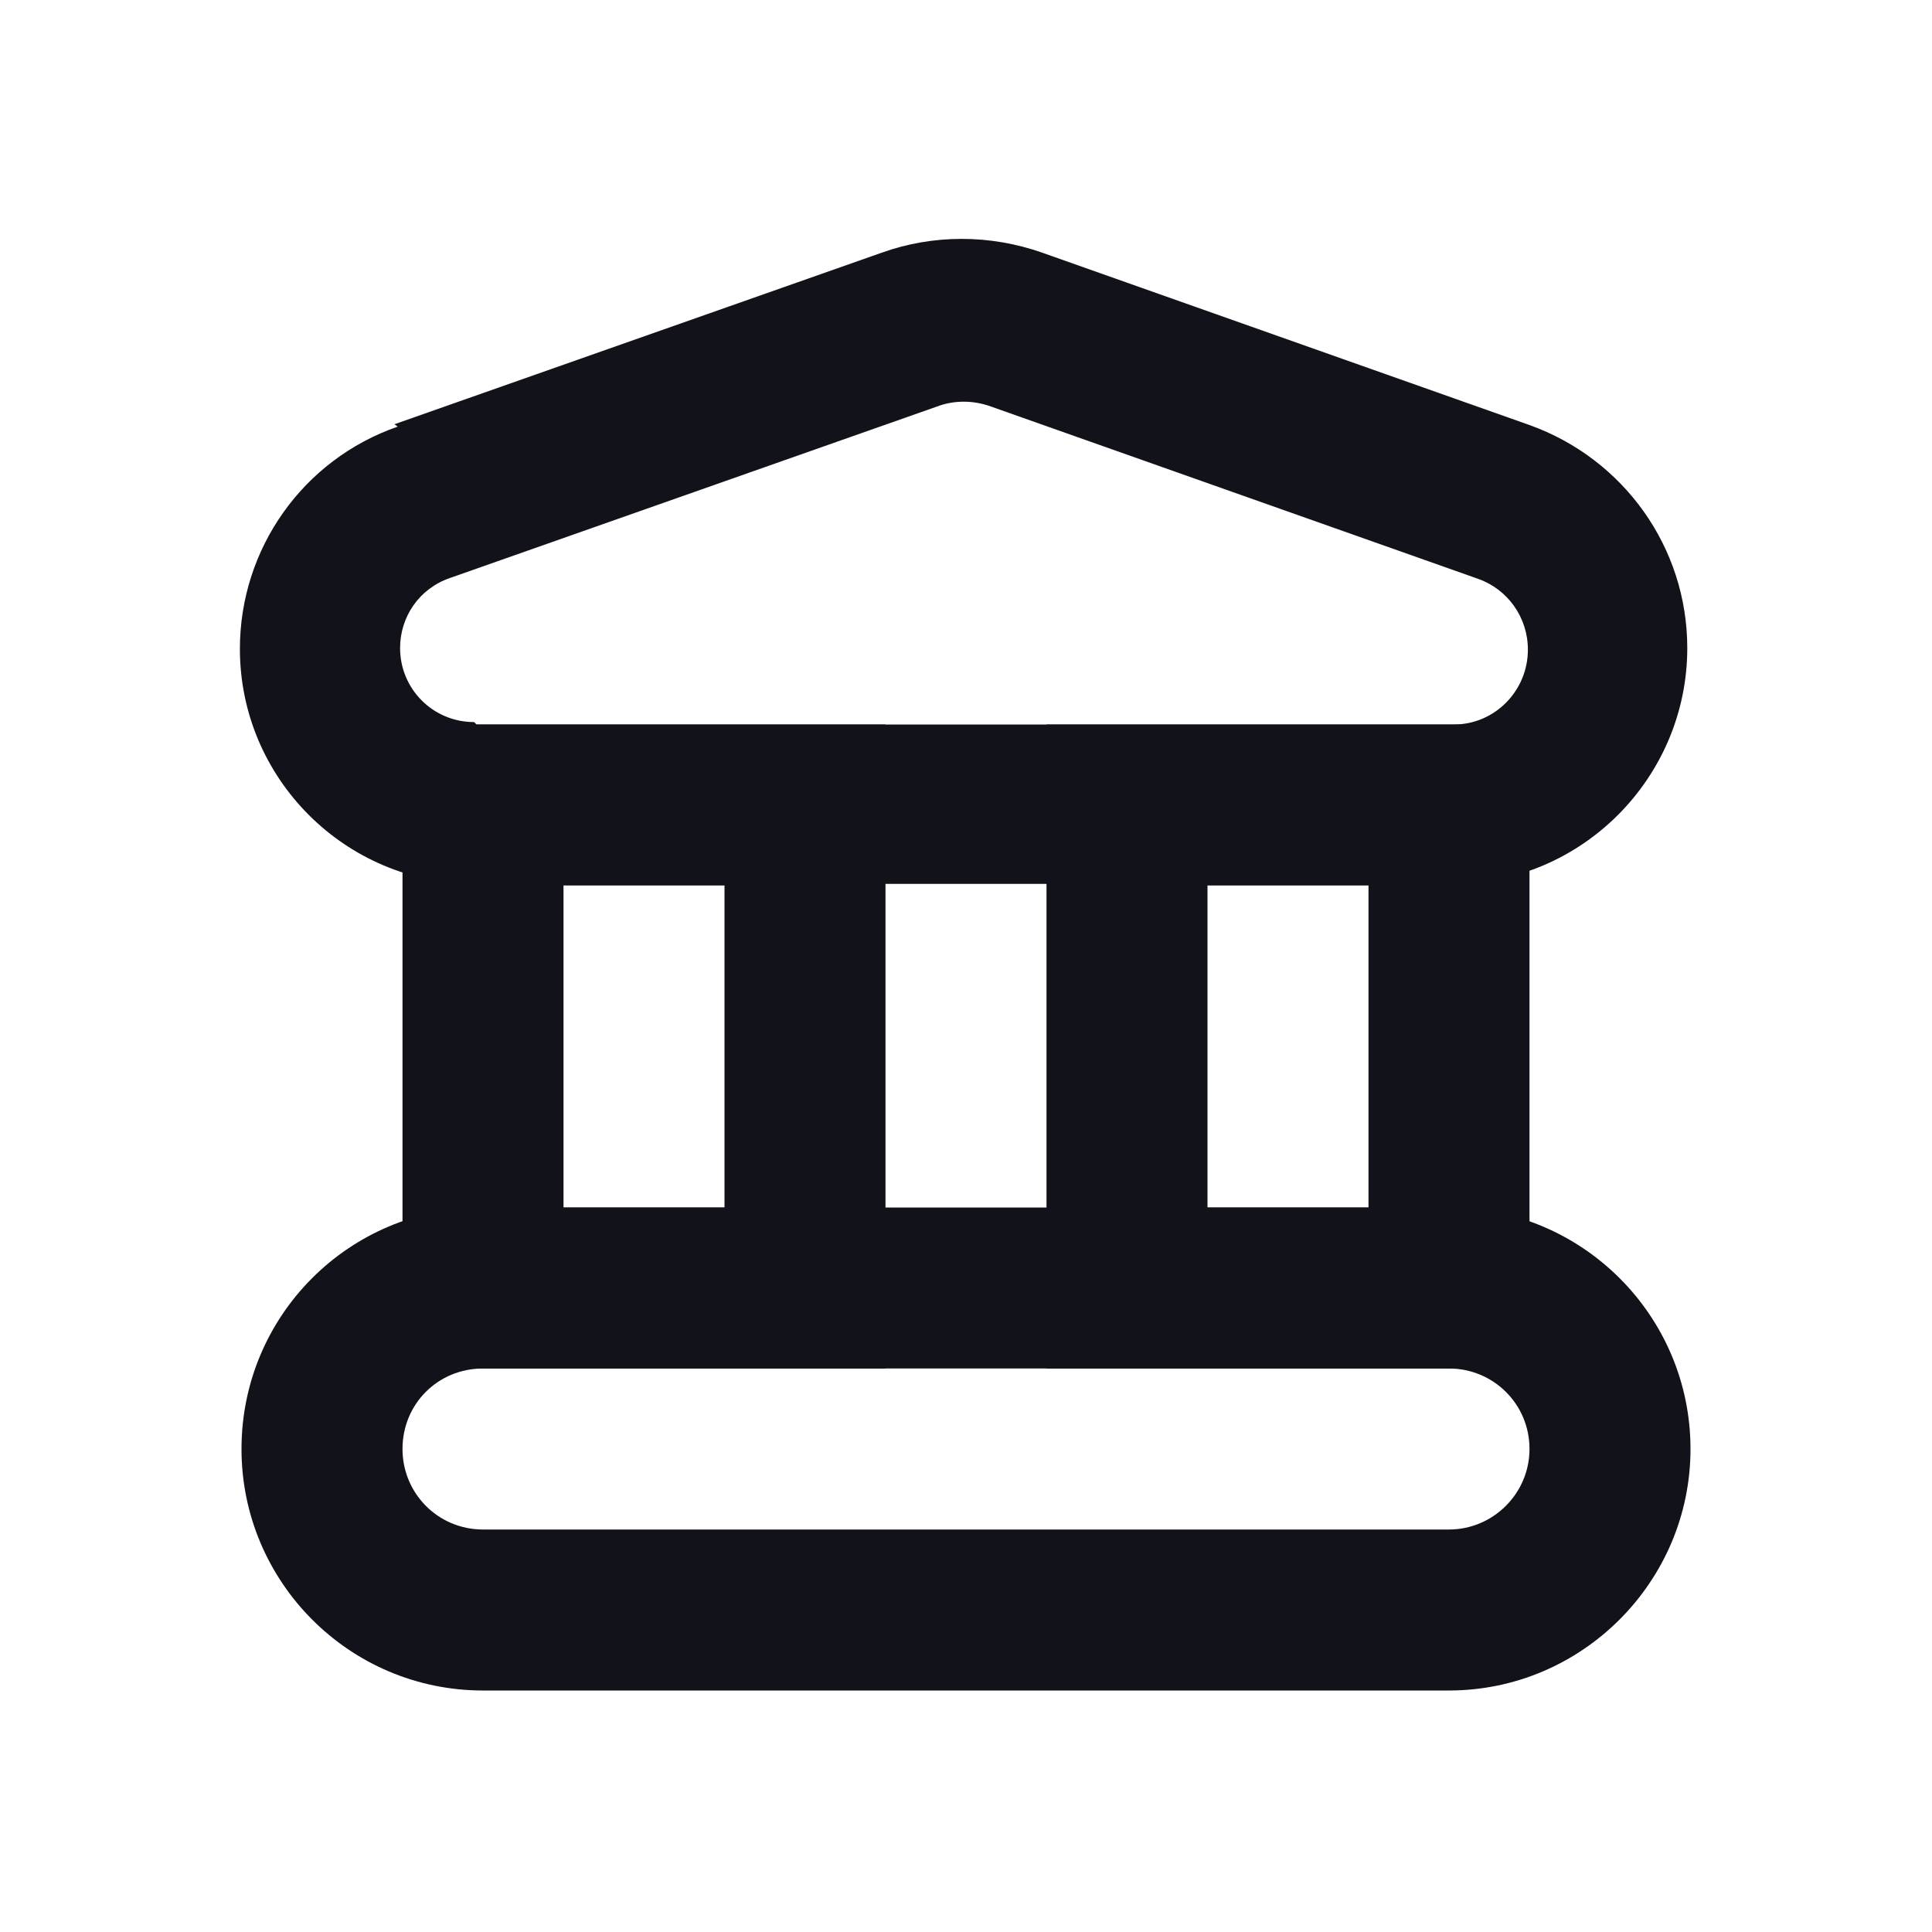 <svg viewBox="0 0 24 24" xmlns="http://www.w3.org/2000/svg"><g><g fill="#12131A" fill-rule="evenodd"><path d="M9 11v4H7v-4h2ZM5 9h2 2 2v2 4 2H9 7 5v-2 -4V9Zm12 2v4h-2v-4h2Zm-4-2h2 2 2v2 4 2h-2 -2 -2v-2 -4V9Z"/><path d="M18 17H6c-.56 0-1 .44-1 1 0 .55.44 1 1 1h12c.55 0 1-.45 1-1 0-.56-.45-1-1-1ZM6 15c-1.66 0-3 1.34-3 3 0 1.65 1.34 3 3 3h12c1.65 0 3-1.35 3-3 0-1.66-1.35-3-3-3H6Z"/><path d="M5.92 9h12.14c.51 0 .92-.42.92-.93 0-.4-.25-.75-.62-.88l-6.05-2.14c-.22-.08-.46-.08-.67 0L5.59 7.18c-.38.13-.62.48-.62.87 0 .51.41.92.92.92Zm-.98-3.7c-1.18.41-1.96 1.52-1.96 2.76 0 1.61 1.31 2.92 2.92 2.92h12.14c1.61 0 2.92-1.32 2.92-2.93 0-1.25-.79-2.35-1.96-2.77l-6.05-2.14c-.65-.23-1.36-.23-2 0L4.9 5.27Z"/></g></g></svg>